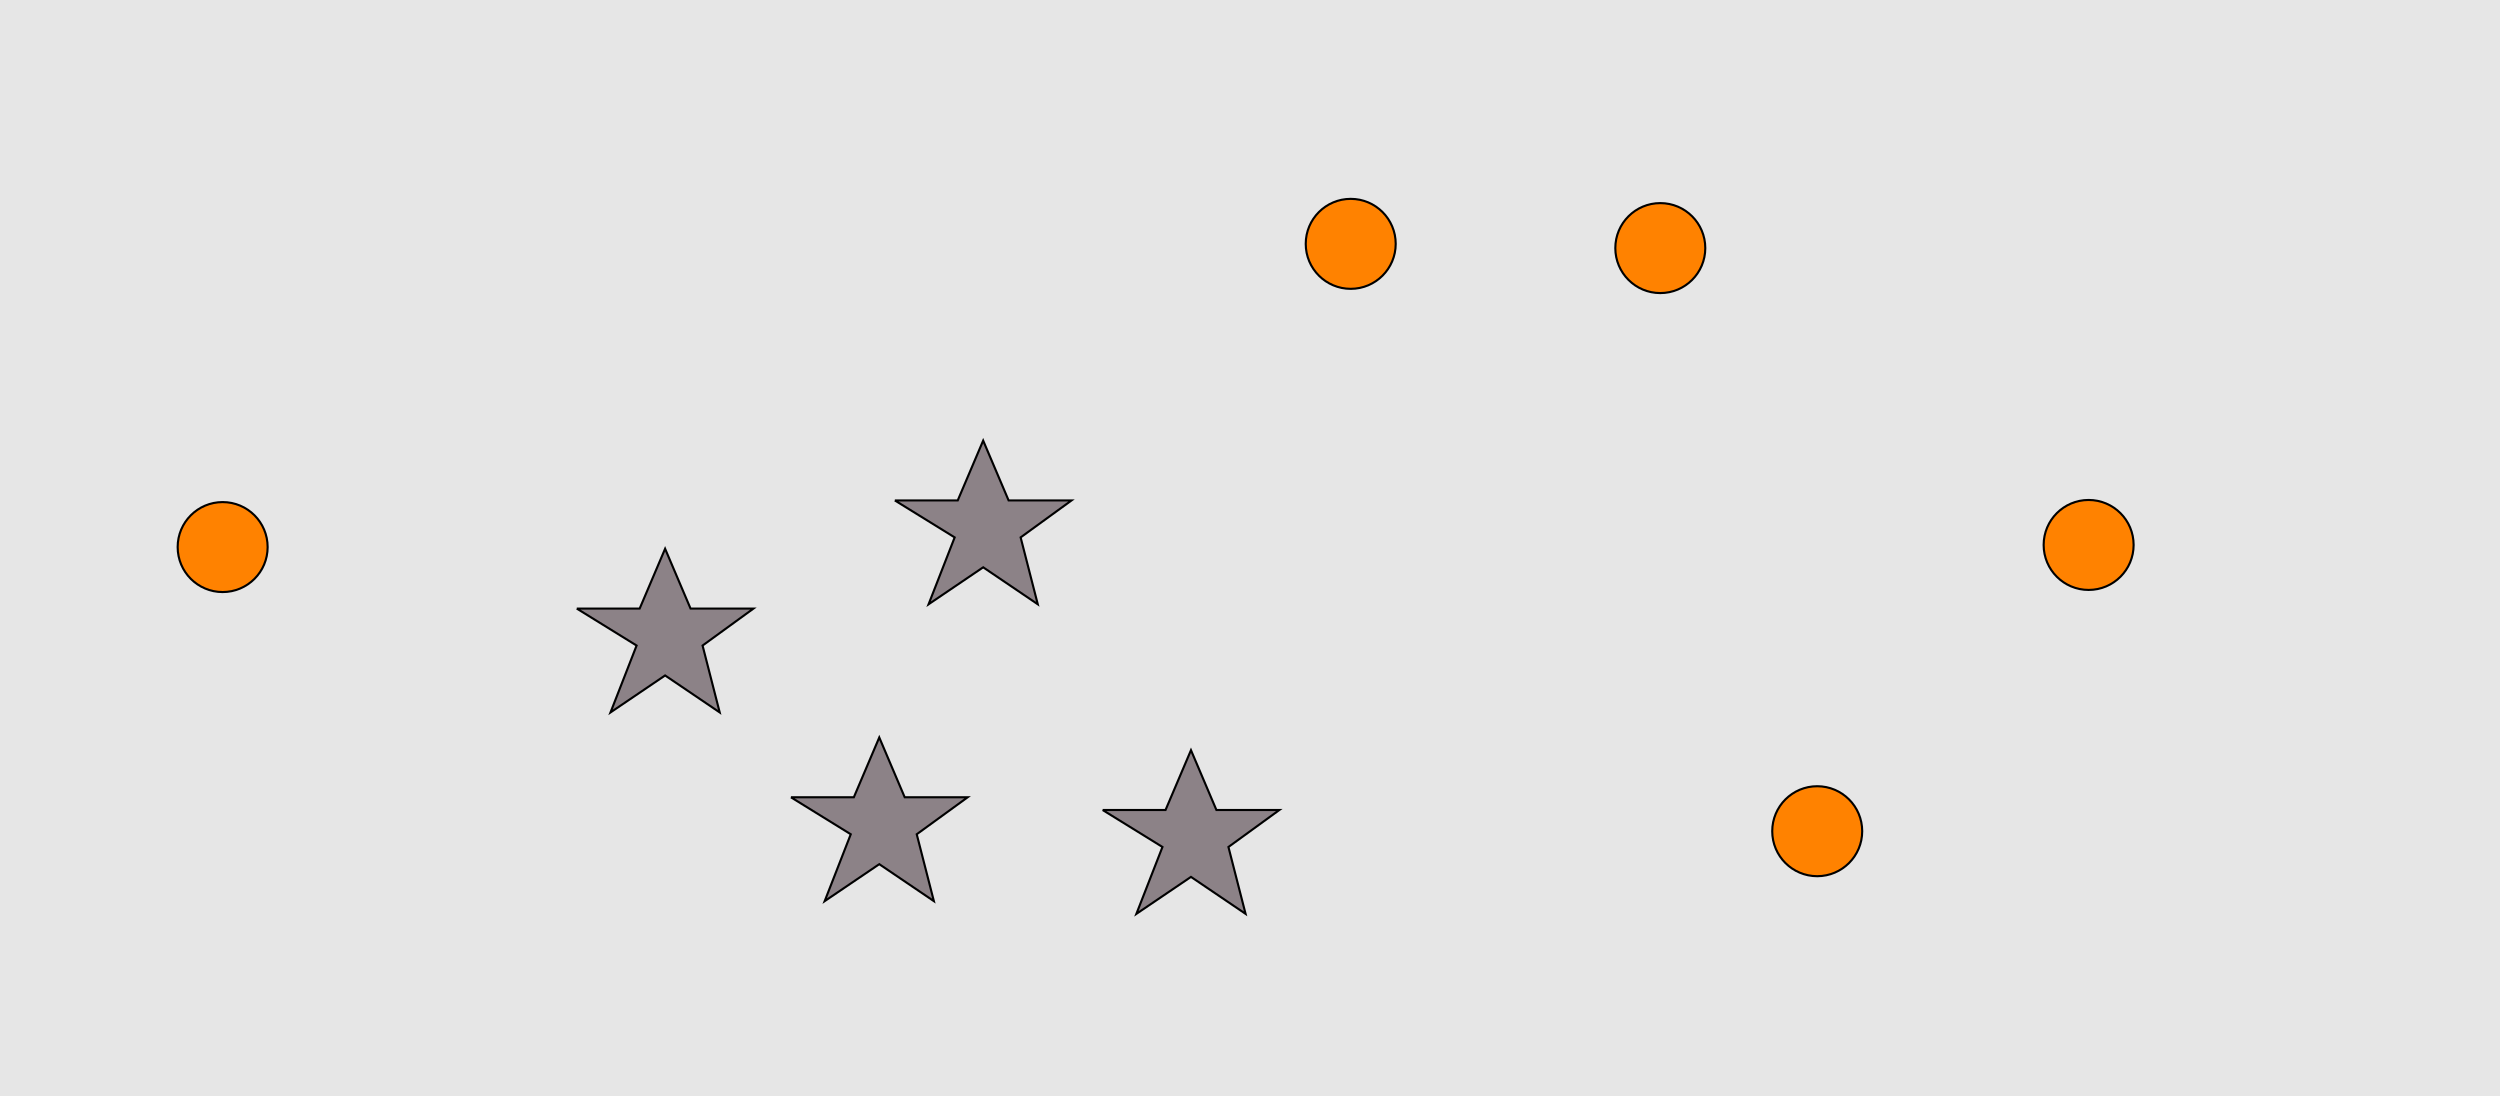 <?xml version="1.0" encoding="UTF-8"?>
<svg xmlns="http://www.w3.org/2000/svg" xmlns:xlink="http://www.w3.org/1999/xlink" width="1179pt" height="517pt" viewBox="0 0 1179 517" version="1.1">
<g id="surface1341">
<rect x="0" y="0" width="1179" height="517" style="fill:rgb(90%,90%,90%);fill-opacity:1;stroke:none;"/>
<path style="fill-rule:nonzero;fill:rgb(55%,51%,53%);fill-opacity:1;stroke-width:1;stroke-linecap:butt;stroke-linejoin:miter;stroke:rgb(0%,0%,0%);stroke-opacity:1;stroke-miterlimit:10;" d="M 520 382 L 549.664 382 L 561.664 353.785 L 573.664 382 L 603.332 382 L 579.332 399.438 L 587.418 430.98 L 561.664 413.543 L 535.914 430.98 L 548.215 399.438 L 520 382 "/>
<path style="fill-rule:nonzero;fill:rgb(55%,51%,53%);fill-opacity:1;stroke-width:1;stroke-linecap:butt;stroke-linejoin:miter;stroke:rgb(0%,0%,0%);stroke-opacity:1;stroke-miterlimit:10;" d="M 272 287 L 301.664 287 L 313.664 258.785 L 325.664 287 L 355.332 287 L 331.332 304.438 L 339.418 335.98 L 313.664 318.543 L 287.914 335.98 L 300.215 304.438 L 272 287 "/>
<path style="fill-rule:nonzero;fill:rgb(55%,51%,53%);fill-opacity:1;stroke-width:1;stroke-linecap:butt;stroke-linejoin:miter;stroke:rgb(0%,0%,0%);stroke-opacity:1;stroke-miterlimit:10;" d="M 373 376 L 402.664 376 L 414.664 347.785 L 426.664 376 L 456.332 376 L 432.332 393.438 L 440.418 424.98 L 414.664 407.543 L 388.914 424.98 L 401.215 393.438 L 373 376 "/>
<path style="fill-rule:nonzero;fill:rgb(55%,51%,53%);fill-opacity:1;stroke-width:1;stroke-linecap:butt;stroke-linejoin:miter;stroke:rgb(0%,0%,0%);stroke-opacity:1;stroke-miterlimit:10;" d="M 422 236 L 451.664 236 L 463.664 207.785 L 475.664 236 L 505.332 236 L 481.332 253.438 L 489.418 284.98 L 463.664 267.543 L 437.914 284.98 L 450.215 253.438 L 422 236 "/>
<path style="fill-rule:nonzero;fill:rgb(100%,51%,0%);fill-opacity:1;stroke-width:1;stroke-linecap:butt;stroke-linejoin:miter;stroke:rgb(0%,0%,0%);stroke-opacity:1;stroke-miterlimit:10;" d="M 658.215 115 C 658.215 126.715 648.715 136.215 637 136.215 C 625.285 136.215 615.785 126.715 615.785 115 C 615.785 103.285 625.285 93.785 637 93.785 C 648.715 93.785 658.215 103.285 658.215 115 "/>
<path style="fill-rule:nonzero;fill:rgb(100%,51%,0%);fill-opacity:1;stroke-width:1;stroke-linecap:butt;stroke-linejoin:miter;stroke:rgb(0%,0%,0%);stroke-opacity:1;stroke-miterlimit:10;" d="M 126.215 258 C 126.215 269.715 116.715 279.215 105 279.215 C 93.285 279.215 83.785 269.715 83.785 258 C 83.785 246.285 93.285 236.785 105 236.785 C 116.715 236.785 126.215 246.285 126.215 258 "/>
<path style="fill-rule:nonzero;fill:rgb(100%,51%,0%);fill-opacity:1;stroke-width:1;stroke-linecap:butt;stroke-linejoin:miter;stroke:rgb(0%,0%,0%);stroke-opacity:1;stroke-miterlimit:10;" d="M 1006.215 257 C 1006.215 268.715 996.715 278.215 985 278.215 C 973.285 278.215 963.785 268.715 963.785 257 C 963.785 245.285 973.285 235.785 985 235.785 C 996.715 235.785 1006.215 245.285 1006.215 257 "/>
<path style="fill-rule:nonzero;fill:rgb(100%,51%,0%);fill-opacity:1;stroke-width:1;stroke-linecap:butt;stroke-linejoin:miter;stroke:rgb(0%,0%,0%);stroke-opacity:1;stroke-miterlimit:10;" d="M 878.215 392 C 878.215 403.715 868.715 413.215 857 413.215 C 845.285 413.215 835.785 403.715 835.785 392 C 835.785 380.285 845.285 370.785 857 370.785 C 868.715 370.785 878.215 380.285 878.215 392 "/>
<path style="fill-rule:nonzero;fill:rgb(100%,51%,0%);fill-opacity:1;stroke-width:1;stroke-linecap:butt;stroke-linejoin:miter;stroke:rgb(0%,0%,0%);stroke-opacity:1;stroke-miterlimit:10;" d="M 804.215 117 C 804.215 128.715 794.715 138.215 783 138.215 C 771.285 138.215 761.785 128.715 761.785 117 C 761.785 105.285 771.285 95.785 783 95.785 C 794.715 95.785 804.215 105.285 804.215 117 "/>
</g>
</svg>
